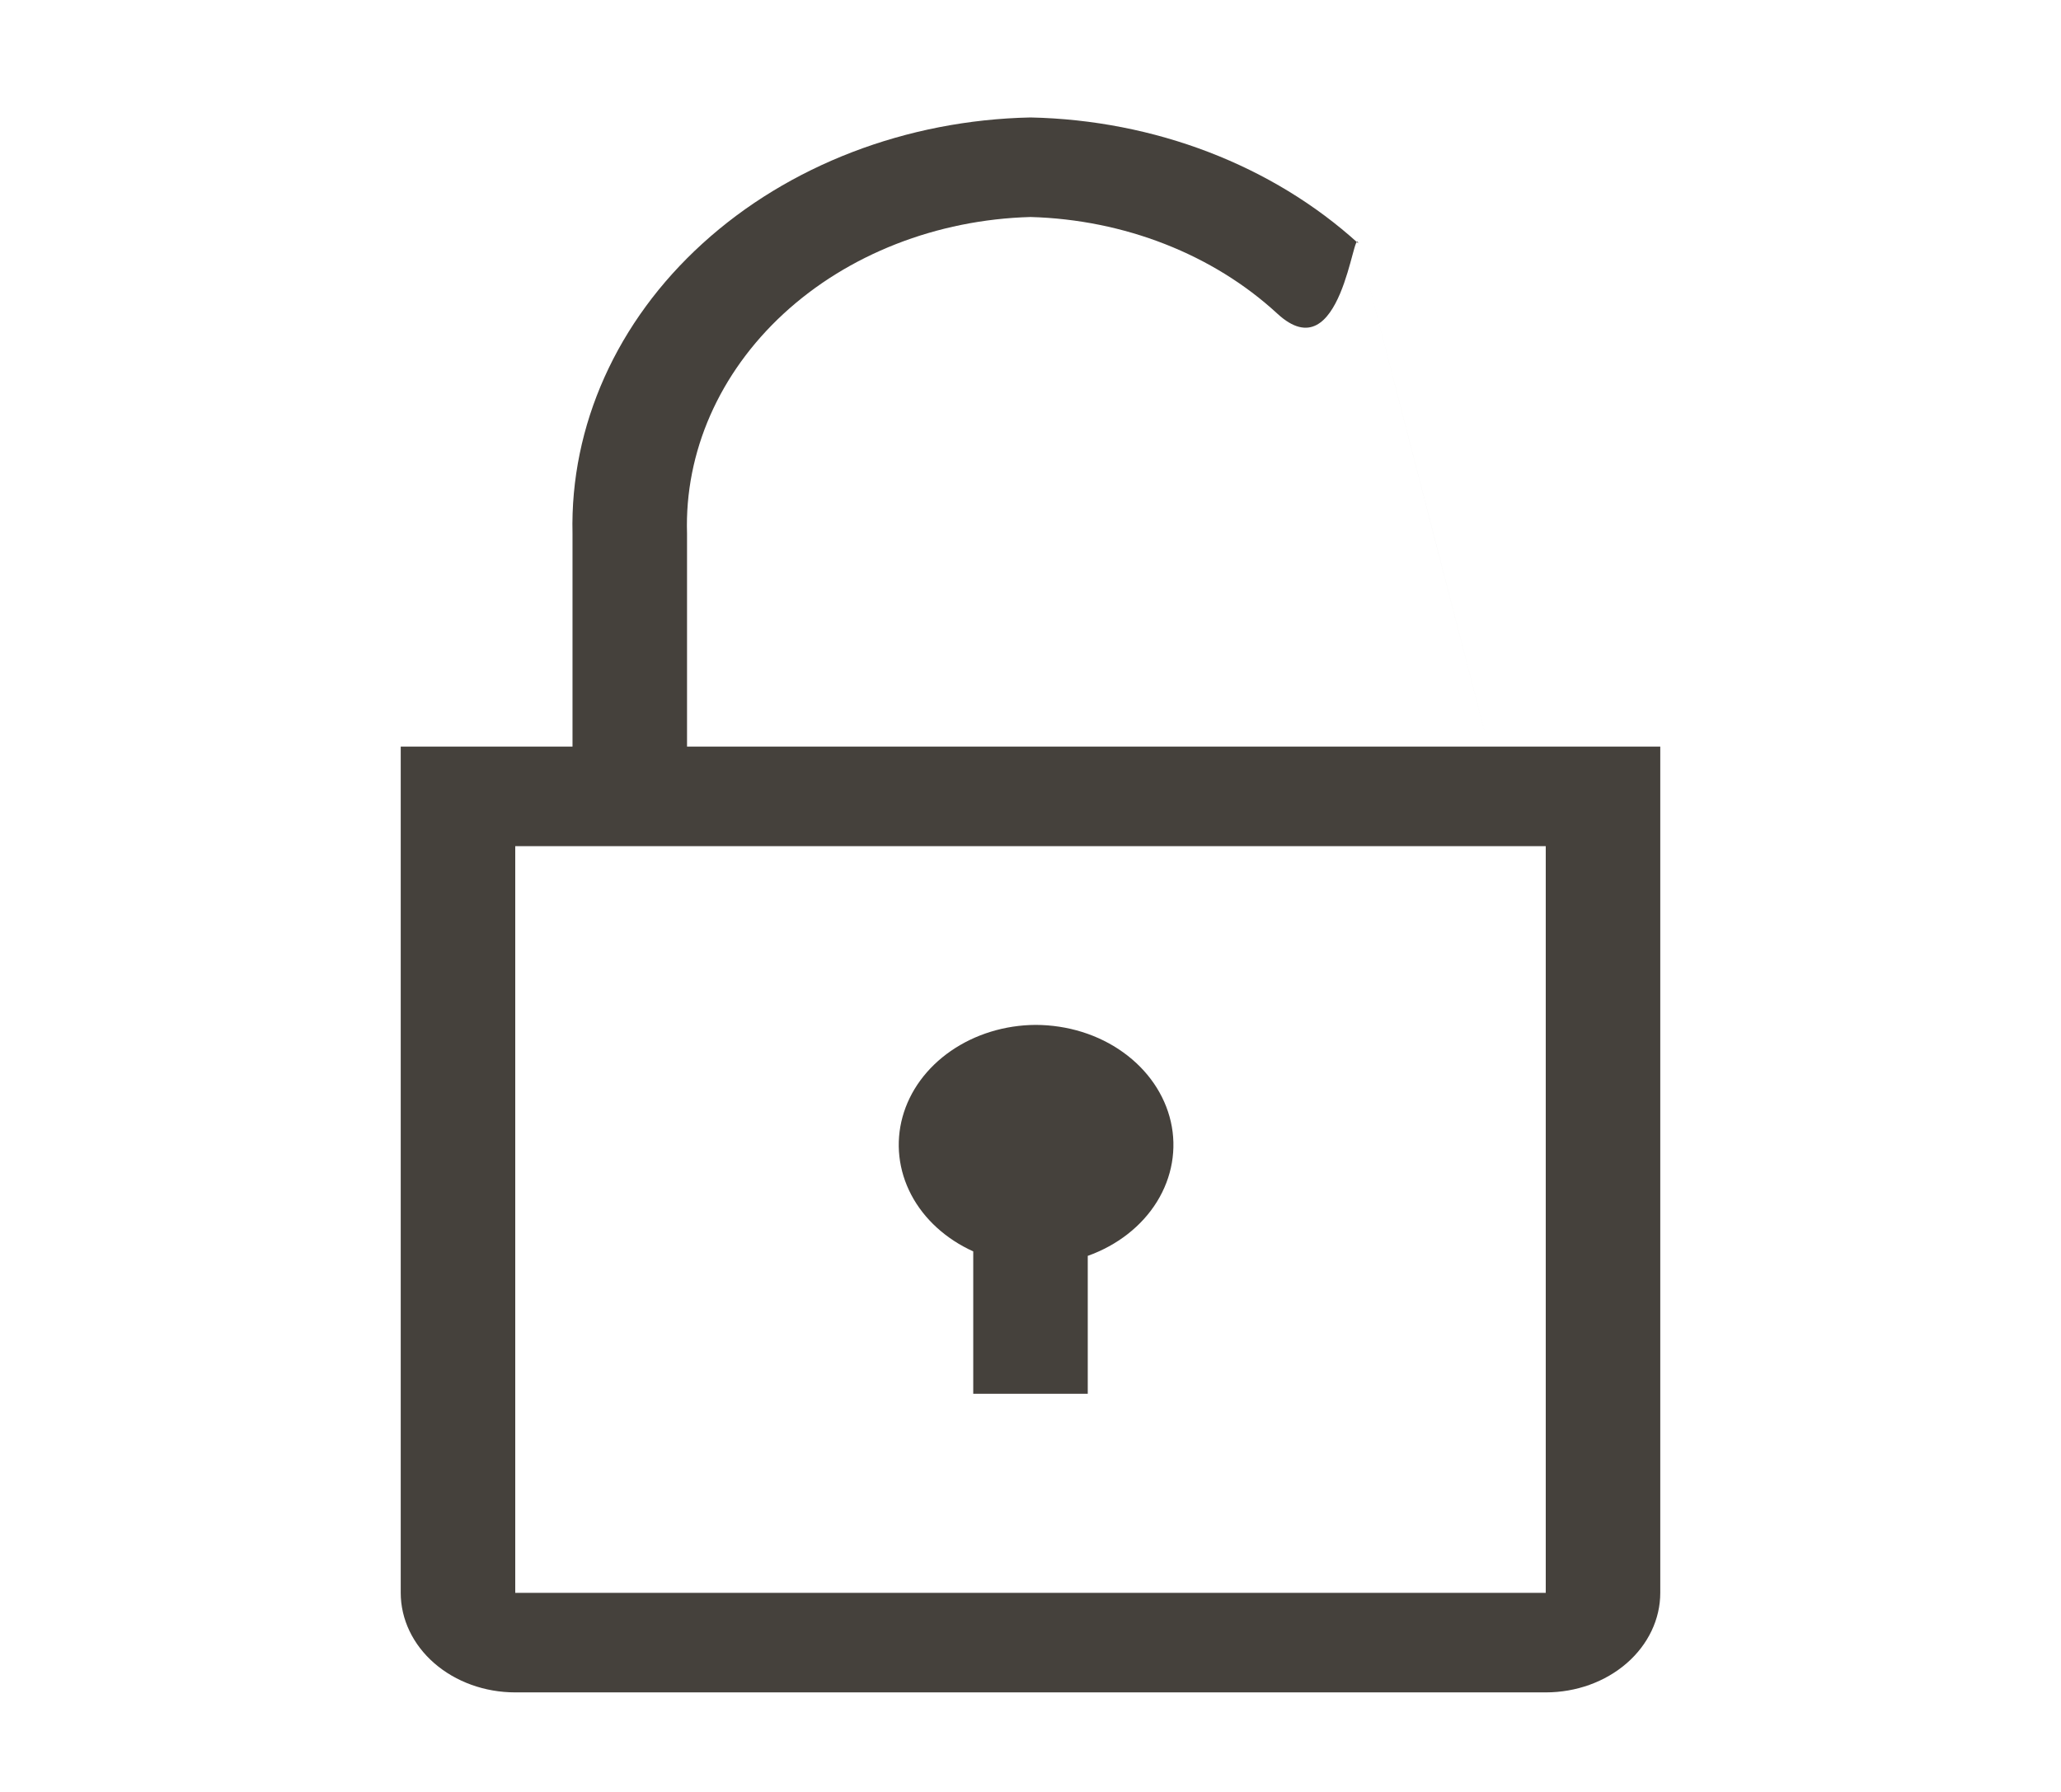 <svg width="23" height="20" viewBox="0 0 23 20" fill="none" xmlns="http://www.w3.org/2000/svg">
<g clip-path="url(#clip0_207_27)">
<path d="M11.557 11.439C11.213 11.441 10.88 11.544 10.611 11.73C10.342 11.916 10.152 12.175 10.072 12.466C9.992 12.757 10.026 13.063 10.169 13.335C10.312 13.607 10.556 13.829 10.861 13.967V15.556H12.139V14.017C12.469 13.899 12.742 13.686 12.911 13.413C13.08 13.14 13.135 12.824 13.066 12.52C12.997 12.216 12.809 11.942 12.534 11.745C12.259 11.547 11.914 11.44 11.557 11.439Z" fill="#45413C"/>
<path d="M16.611 8.333L15.996 5.955C15.62 4.5 15.5 4.037 15.158 2.716C14.2 1.845 12.885 1.34 11.5 1.311C10.115 1.34 8.8 1.845 7.842 2.716C6.884 3.586 6.361 4.751 6.389 5.955V8.333H4.472V17.778C4.472 18.072 4.607 18.355 4.846 18.563C5.086 18.772 5.411 18.889 5.75 18.889H17.25C17.589 18.889 17.914 18.772 18.154 18.563C18.393 18.355 18.528 18.072 18.528 17.778V8.333H16.611ZM7.667 5.955C7.639 5.046 8.027 4.163 8.745 3.501C9.463 2.839 10.454 2.451 11.5 2.422C12.546 2.451 13.537 2.839 14.255 3.501C14.973 4.163 15.103 2.5 15.158 2.716L16.611 8.333H7.667V5.955ZM5.75 17.778V9.444H17.25V17.778H5.75Z" fill="#45413C"/>
</g>
<defs>
<clipPath id="clip0_207_27">
<rect width="23" height="20" fill="white"/>
</clipPath>
</defs>
</svg>
